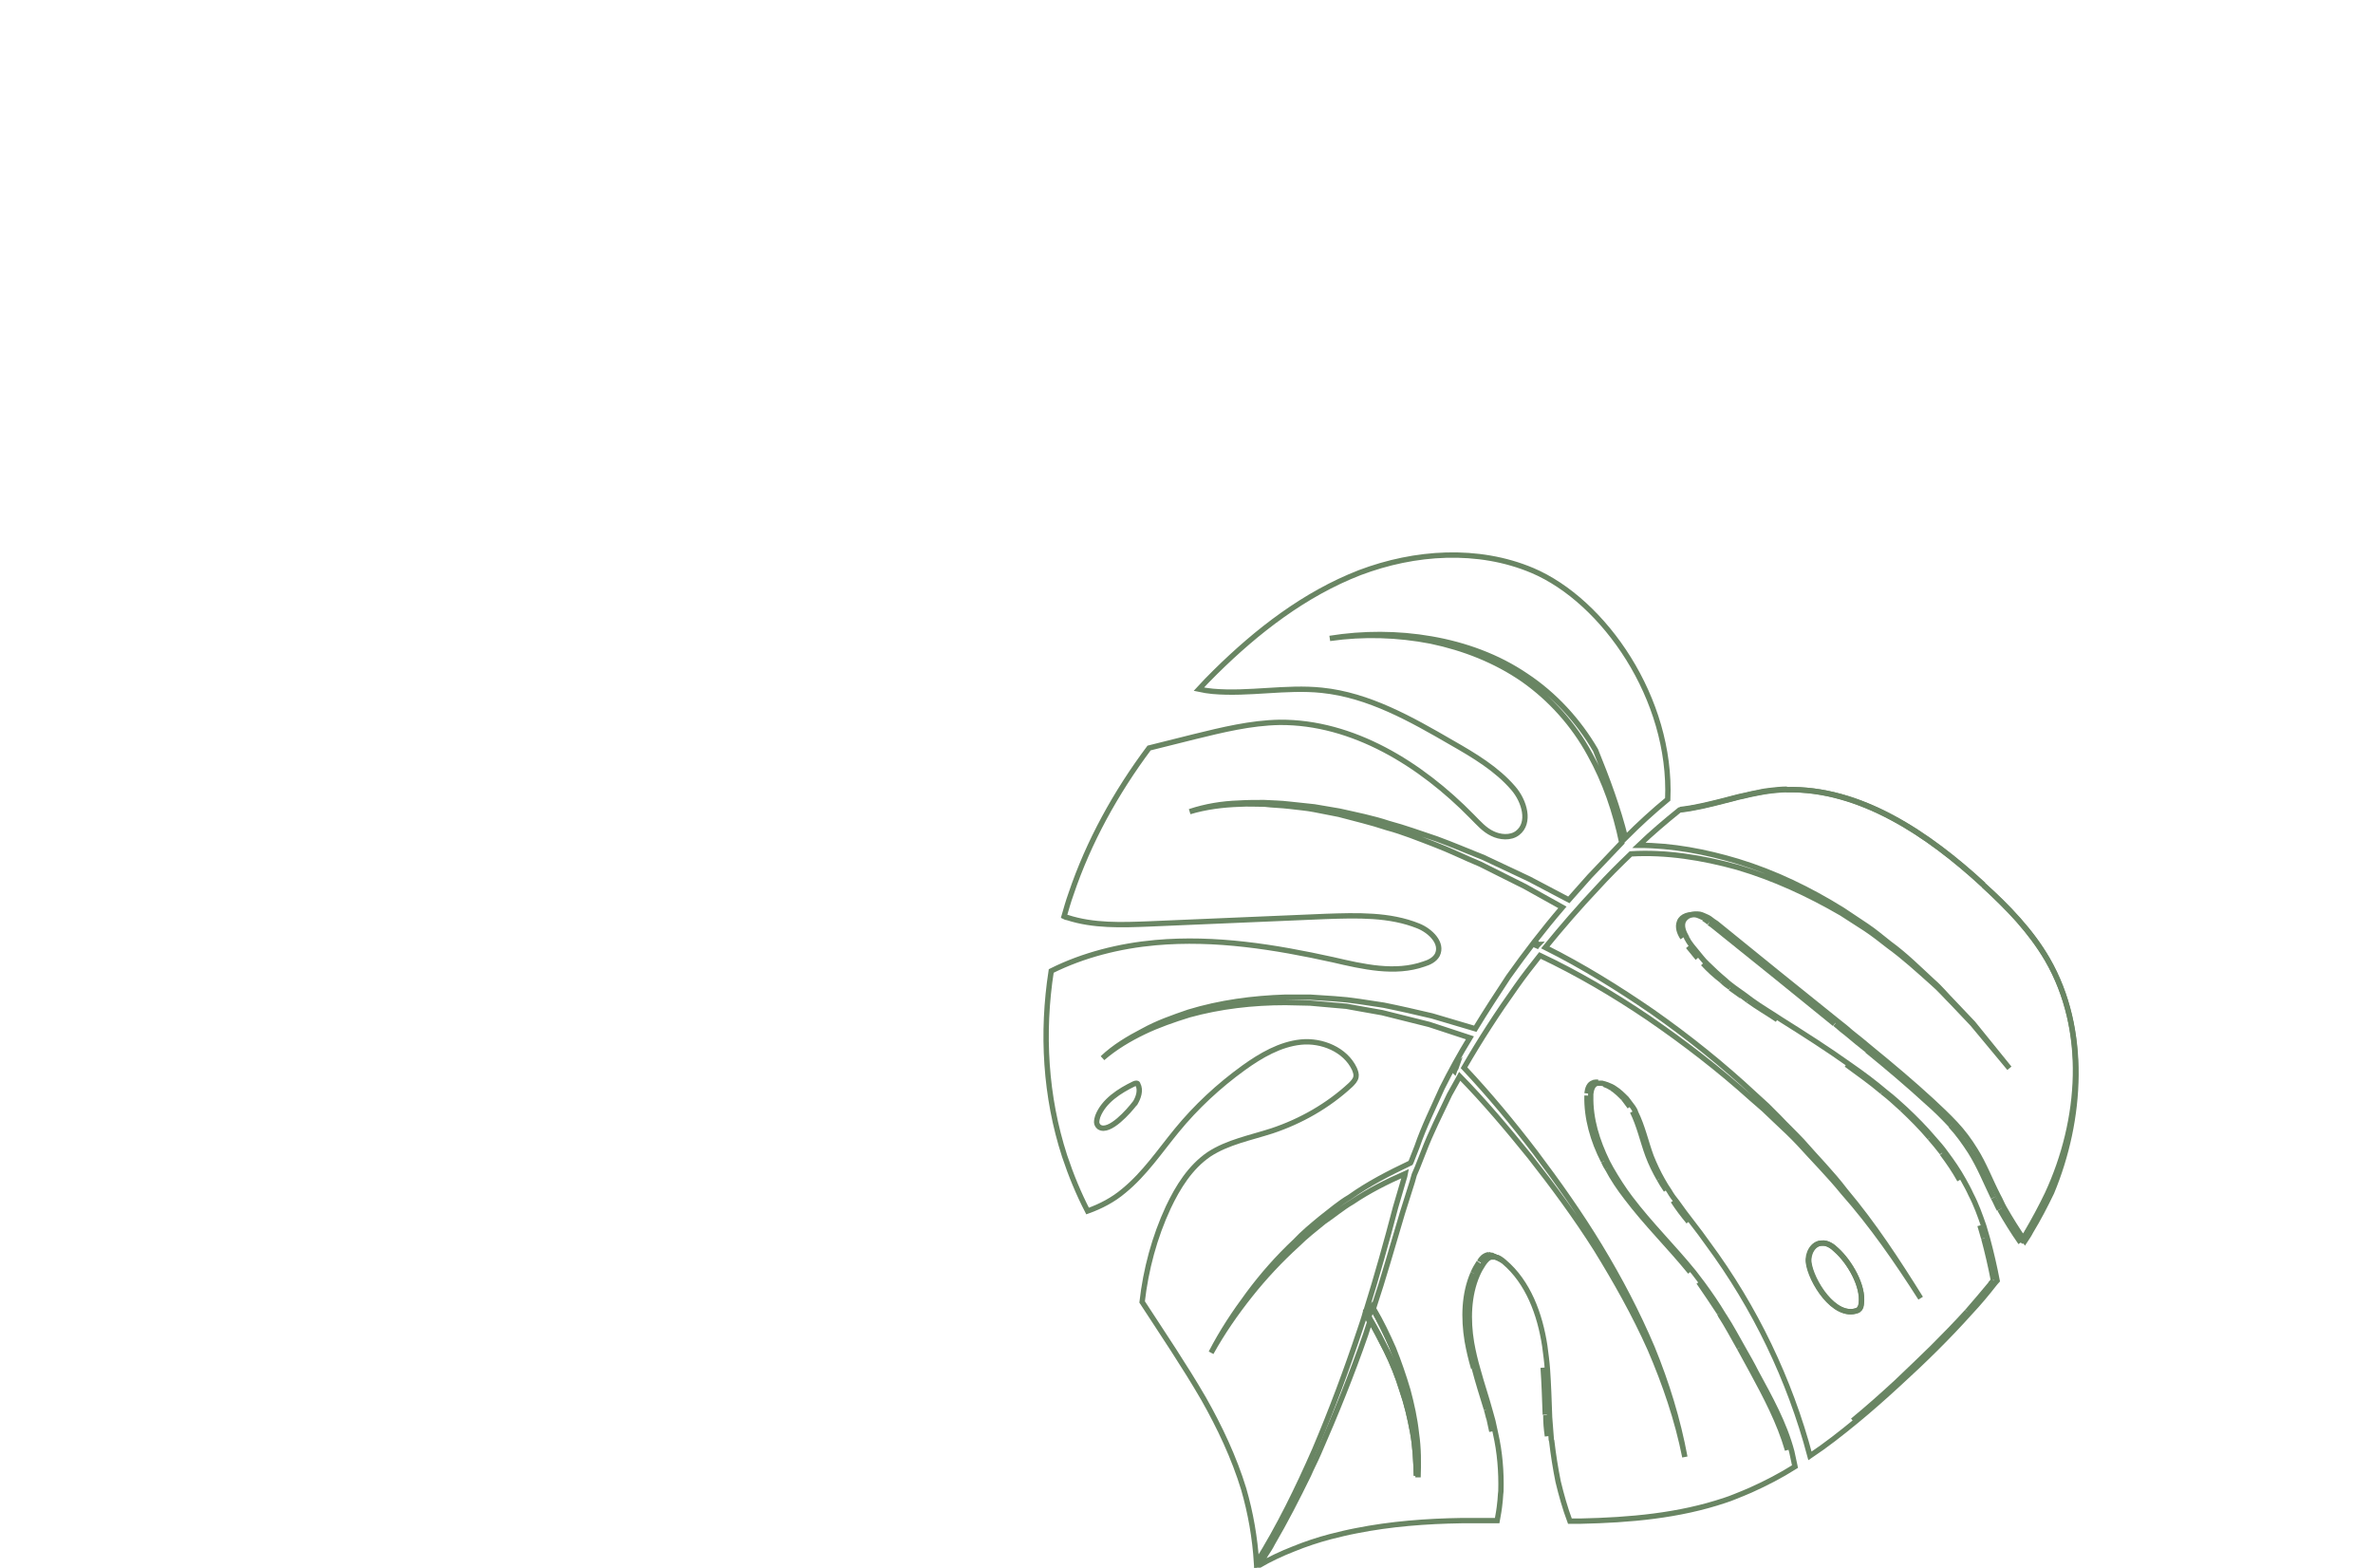 <?xml version="1.0" encoding="utf-8"?>
<!-- Generator: Adobe Illustrator 23.0.1, SVG Export Plug-In . SVG Version: 6.00 Build 0)  -->
<svg version="1.1" id="Layer_1" xmlns="http://www.w3.org/2000/svg" xmlns:xlink="http://www.w3.org/1999/xlink" x="0px" y="0px"
	 width="443.8px" height="293.2px" viewBox="0 0 443.8 293.2" style="enable-background:new 0 0 443.8 293.2;" xml:space="preserve"
	>
<style type="text/css">
	.st0{fill:none;stroke:#698563;stroke-miterlimit:10;}
</style>
<g>
	<path class="st0" d="M349.3,196.5c-1.3-1-2.6-2.1-3.8-3.1c-0.8-0.6-1.5-1.2-2.3-1.9c0.8,0.6,1.5,1.2,2.3,1.9
		C346.7,194.4,348,195.4,349.3,196.5z"/>
	<path class="st0" d="M279.3,234.9c-0.1-0.1-0.3-0.1-0.5-0.1C279,234.7,279.1,234.8,279.3,234.9z"/>
	<path class="st0" d="M275.5,238.1c-1.7,3.9-1.8,8.4-1.1,12.7c0.3,1.7,0.7,3.4,1.2,5.1c-0.5-1.7-0.9-3.4-1.2-5.1
		C273.7,246.5,273.8,242,275.5,238.1z"/>
	<path class="st0" d="M278,263.6c0.2,0.6,0.3,1.2,0.5,1.8c0.2,0.8,0.4,1.5,0.5,2.3c-0.2-0.8-0.3-1.5-0.5-2.3
		C278.3,264.9,278.2,264.2,278,263.6z"/>
	<path class="st0" d="M377.9,232.4c-1.4-2-2.7-4.1-3.9-6.2C375.2,228.3,376.5,230.4,377.9,232.4z"/>
	<path class="st0" d="M321.7,245.9c-0.1-0.1-0.1-0.2-0.2-0.3C321.6,245.7,321.7,245.8,321.7,245.9z"/>
	<path class="st0" d="M318.6,171.8c0.4,0.2,0.7,0.5,1,0.7C319.3,172.2,319,172,318.6,171.8z"/>
	<path class="st0" d="M289.1,264.6C289.1,264.6,289.1,264.6,289.1,264.6C289.1,264.6,289.1,264.6,289.1,264.6z"/>
	<path class="st0" d="M278.5,234.7c0.1,0,0.1,0,0.2,0C278.6,234.7,278.5,234.7,278.5,234.7z"/>
	<path class="st0" d="M367.9,245.3c1.6-1.7,3.1-3.5,4.5-5.3C370.9,241.8,369.4,243.6,367.9,245.3z"/>
	<polygon class="st0" points="372.8,239.5 372.8,239.5 372.8,239.4 	"/>
	<path class="st0" d="M372.8,224c0.4,0.7,0.7,1.5,1.1,2.2C373.6,225.4,373.2,224.7,372.8,224z"/>
	<path class="st0" d="M325.3,252.1c0.8,1.4,1.5,2.8,2.3,4.2c2.6,4.8,5.2,9.7,6.7,14.9c-1.4-5.3-4.1-10.1-6.7-14.9
		C326.9,254.9,326.1,253.5,325.3,252.1z"/>
	<path class="st0" d="M314.2,151.4c2.8-0.3,5.5-1,8.3-1.7C319.8,150.4,317,151.1,314.2,151.4z"/>
	<path class="st0" d="M310.3,220.5c-0.8-1.4-1.5-2.9-2.1-4.4c-1-2.7-1.6-5.6-2.9-8.2c1.3,2.6,1.9,5.5,2.9,8.2
		C308.8,217.7,309.5,219.1,310.3,220.5z"/>
	<path class="st0" d="M334.1,147.7c13.8-0.3,26.6,8.4,36.9,17.8C360.7,156,347.9,147.3,334.1,147.7z"/>
	<path class="st0" d="M298,202.5c0.1,0,0.2,0,0.3,0C298.2,202.4,298.1,202.4,298,202.5c-0.8,0.2-1.1,1.2-1.2,2
		C296.9,203.6,297.2,202.7,298,202.5z"/>
	<path class="st0" d="M382.9,223.3c-1.2,2.5-2.5,4.9-3.9,7.3C380.4,228.2,381.7,225.8,382.9,223.3c6.4-13.8,7.6-30.7,0-43.8
		c-3.1-5.3-7.4-9.8-11.9-13.9c4.5,4.2,8.9,8.6,11.9,13.9C390.5,192.6,389.3,209.5,382.9,223.3z"/>
	<path class="st0" d="M360.9,212.8c-1.6-1.9-3.4-3.7-5.2-5.4C357.5,209.1,359.3,210.9,360.9,212.8z"/>
	<path class="st0" d="M328.9,148.2c-0.5,0.1-1,0.2-1.5,0.3C327.9,148.4,328.4,148.3,328.9,148.2z"/>
	<path class="st0" d="M299.9,217.2c-1.9-3.9-3.2-8-3.1-12.3C296.7,209.1,297.9,213.3,299.9,217.2z"/>
	<path class="st0" d="M372.8,239.4c-0.5-2.6-1.1-5.2-1.8-7.8C371.7,234.2,372.3,236.8,372.8,239.4z"/>
	<path class="st0" d="M326.9,187.1c-0.4-0.3-0.8-0.6-1.2-0.9C326.1,186.5,326.5,186.8,326.9,187.1z"/>
	<path class="st0" d="M323.6,184.7c-0.6-0.4-1.1-0.8-1.6-1.3C322.5,183.9,323,184.3,323.6,184.7z"/>
	<path class="st0" d="M352,204.2c-2.1-1.8-4.4-3.5-6.7-5.1C347.6,200.8,349.9,202.4,352,204.2z"/>
	<path class="st0" d="M301.4,203.5c0.8,0.5,1.5,1.2,2.2,1.9C302.9,204.6,302.2,204,301.4,203.5z"/>
	<path class="st0" d="M300.6,218.5L300.6,218.5L300.6,218.5z"/>
	<path class="st0" d="M303.6,158.9L303.6,158.9z"/>
	<path class="st0" d="M287.7,176.6c-0.2,0.2-0.4,0.5-0.5,0.7l0.3-0.8C287.6,176.6,287.6,176.6,287.7,176.6z"/>
	<path class="st0" d="M272.4,199.5c-0.1,0.3-0.3,0.5-0.4,0.8c-0.1-0.1-0.1-0.1-0.2-0.2L272.4,199.5z"/>
	<path class="st0" d="M366.5,220.7c-1-1.8-2.1-3.4-3.3-5C364.4,217.2,365.5,218.9,366.5,220.7z"/>
	<path class="st0" d="M371,231.6c-0.2-0.8-0.5-1.6-0.7-2.4C370.5,230,370.8,230.8,371,231.6z"/>
	<path class="st0" d="M300,202.8c0.5,0.2,1,0.4,1.4,0.7C300.9,203.2,300.5,202.9,300,202.8z"/>
	<path class="st0" d="M310.3,220.5c0.4,0.7,0.8,1.4,1.3,2.1C311.1,221.9,310.7,221.2,310.3,220.5z"/>
	<path class="st0" d="M303.6,205.4c0.4,0.5,0.8,1.1,1.2,1.6C304.4,206.4,304,205.9,303.6,205.4z"/>
	<path class="st0" d="M372.8,239.5c-0.2,0.2-0.3,0.4-0.5,0.6C372.5,239.8,372.7,239.6,372.8,239.5z"/>
	<path class="st0" d="M278,263.6c-0.7-2.6-1.6-5.2-2.3-7.8C276.4,258.5,277.2,261,278,263.6z"/>
	<path class="st0" d="M363.2,215.6c-0.7-1-1.5-1.9-2.3-2.8C361.7,213.7,362.5,214.7,363.2,215.6z"/>
	<path class="st0" d="M327.4,148.5c-0.7,0.2-1.4,0.3-2.2,0.5C325.9,148.9,326.6,148.7,327.4,148.5z"/>
	<path class="st0" d="M325.2,149c-0.9,0.2-1.8,0.5-2.7,0.7C323.4,149.5,324.3,149.3,325.2,149z"/>
	<path class="st0" d="M298.3,202.4c0.2,0,0.4,0,0.6,0C298.7,202.4,298.5,202.4,298.3,202.4z"/>
	<path class="st0" d="M321.6,245.6c-1.2-2-2.5-3.9-3.9-5.8C319,241.7,320.3,243.6,321.6,245.6z"/>
	<path class="st0" d="M278.6,234.7c0.1,0,0.1,0,0.2,0C278.8,234.7,278.7,234.7,278.6,234.7z"/>
	<path class="st0" d="M289.1,264.7c0.1,1.3,0.2,2.6,0.3,3.9C289.2,267.3,289.1,266,289.1,264.7z"/>
	<path class="st0" d="M275.5,238.1c0.3-0.7,0.7-1.4,1.1-2C276.2,236.7,275.9,237.4,275.5,238.1z"/>
	<path class="st0" d="M279.3,234.9c0.1,0.1,0.3,0.1,0.4,0.2C279.6,235,279.4,234.9,279.3,234.9z"/>
	<path class="st0" d="M288.6,255.8c0.2,2.9,0.3,5.9,0.4,8.8C288.9,261.6,288.9,258.7,288.6,255.8z"/>
	<path class="st0" d="M312.9,224.6c0.9,1.3,1.9,2.6,2.9,3.9C314.8,227.3,313.8,226,312.9,224.6z"/>
	<path class="st0" d="M367.9,245.3c-4.2,4.6-8.7,9-13.3,13.3c-2.6,2.4-5.3,4.8-8.1,7.1c2.8-2.3,5.5-4.7,8.1-7.1
		C359.1,254.3,363.7,250,367.9,245.3z"/>
	<path class="st0" d="M299.9,217.2c0.2,0.4,0.4,0.9,0.7,1.3C300.3,218,300.1,217.6,299.9,217.2z"/>
	<path class="st0" d="M314.1,172.4c0.5-1.1,1.9-1.5,3.1-1.3c0.5,0.1,1,0.4,1.5,0.6c-0.5-0.3-1-0.5-1.5-0.6
		C316,170.9,314.5,171.3,314.1,172.4c-0.4,1,0,2,0.6,3C314.1,174.5,313.7,173.4,314.1,172.4z"/>
	<path class="st0" d="M343.1,191.5c-7.6-6.2-15.3-12.4-22.9-18.5c-0.2-0.1-0.4-0.3-0.6-0.4c0.2,0.1,0.4,0.3,0.6,0.4
		C327.9,179.1,335.5,185.3,343.1,191.5z"/>
	<path class="st0" d="M300.6,218.5c1.1,1.9,2.3,3.8,3.6,5.5c3.7,4.9,8,9.1,11.9,13.9c-3.8-4.7-8.2-9-11.9-13.9
		C302.8,222.2,301.6,220.4,300.6,218.5z"/>
	<path class="st0" d="M321.7,245.9c1.3,2,2.4,4.1,3.6,6.2C324.2,250,323,247.9,321.7,245.9z"/>
	<path class="st0" d="M355.7,207.4c-1.2-1.1-2.4-2.2-3.7-3.2C353.3,205.2,354.5,206.3,355.7,207.4z"/>
	<path class="st0" d="M328.9,148.2c0.8-0.2,1.6-0.3,2.5-0.4c0.9-0.1,1.8-0.2,2.8-0.2c-0.9,0-1.8,0.1-2.8,0.2
		C330.5,147.9,329.7,148.1,328.9,148.2z"/>
	<path class="st0" d="M278.2,234.7c0.1,0,0.2,0,0.3,0C278.4,234.7,278.3,234.7,278.2,234.7c-0.7,0.2-1.2,0.7-1.5,1.3
		C277,235.5,277.5,234.9,278.2,234.7z"/>
	<path class="st0" d="M325.7,186.3c-0.7-0.5-1.4-1-2.1-1.5C324.3,185.2,325,185.8,325.7,186.3z"/>
	<path class="st0" d="M332.4,190.7c-1.8-1.2-3.7-2.3-5.5-3.6C328.7,188.3,330.6,189.5,332.4,190.7z"/>
	<path class="st0" d="M322,183.4c-1.2-1-2.4-2.1-3.5-3.2C319.6,181.4,320.7,182.4,322,183.4z"/>
	<path class="st0" d="M364.9,210.5c-1.4-1.5-2.9-3-4.4-4.3c-3.6-3.4-7.4-6.5-11.3-9.7c3.8,3.1,7.6,6.3,11.3,9.7
		C362,207.5,363.5,209,364.9,210.5z"/>
	<path class="st0" d="M374,226.1C374,226.1,374,226.1,374,226.1C374,226.1,374,226.1,374,226.1z"/>
	<path class="st0" d="M372.8,224c-1.4-2.9-2.6-5.9-4.3-8.6c-1.1-1.7-2.3-3.4-3.7-4.9c1.4,1.5,2.6,3.1,3.7,4.9
		C370.3,218.1,371.4,221.1,372.8,224z"/>
	<path class="st0" d="M317.5,179.2c-0.6-0.7-1.2-1.5-1.8-2.2C316.3,177.7,316.9,178.5,317.5,179.2z"/>
	<path class="st0" d="M377.9,232.4L377.9,232.4c0.4-0.6,0.8-1.2,1.1-1.8C378.6,231.1,378.3,231.8,377.9,232.4z"/>
	<path class="st0" d="M255.9,245l0.6-0.4c-0.2,0.6-0.4,1.3-0.7,1.9c-0.1-0.2-0.2-0.3-0.3-0.5C255.7,245.7,255.8,245.3,255.9,245z"/>
	<path class="st0" d="M256.6,244.5c1.4,2.4,2.6,4.9,3.7,7.4c1,2.5,1.9,5.1,2.7,7.8c0.7,2.6,1.3,5.3,1.6,8.1c0.4,2.7,0.4,5.5,0.3,8.2
		c-0.1-2.7-0.2-5.4-0.7-8.1c-0.5-2.7-1.1-5.3-2-7.9c-0.8-2.6-1.8-5.1-3-7.5c-1-2-2.1-4.1-3.2-6C256.1,245.8,256.3,245.2,256.6,244.5
		L256.6,244.5z"/>
	<path class="st0" d="M255.9,245l0.6-0.4l0.1-0.1c1.4,2.4,2.6,4.9,3.7,7.4c1,2.5,1.9,5.1,2.7,7.8c0.7,2.6,1.3,5.3,1.6,8.1
		c0.4,2.7,0.4,5.5,0.3,8.2c-0.1-2.7-0.2-5.4-0.7-8.1c-0.5-2.7-1.1-5.3-2-7.9c-0.8-2.6-1.8-5.1-3-7.5c-1-2-2.1-4.1-3.2-6
		c-0.1-0.2-0.2-0.3-0.3-0.5C255.7,245.7,255.8,245.3,255.9,245z"/>
	<path class="st0" d="M347.6,245c-0.1,0-0.1,0.1-0.2,0.1c-4.3,1.6-8.7-5.6-9.1-9c-0.2-1.6,0.8-3.6,2.5-3.6c1-0.1,2,0.6,2.7,1.3
		c2.4,2.2,5,6.7,4.6,10C348.1,244.3,348,244.7,347.6,245z"/>
	<path class="st0" d="M382.9,179.4c-3.1-5.3-7.4-9.8-12-13.9c-10.3-9.5-23.1-18.2-36.8-17.8c-0.9,0-1.8,0.1-2.8,0.2
		c-0.8,0.1-1.6,0.2-2.5,0.4c-0.5,0.1-1,0.2-1.5,0.3c-0.7,0.2-1.4,0.3-2.2,0.5c-0.9,0.2-1.8,0.5-2.7,0.7c-2.7,0.7-5.5,1.4-8.3,1.7
		c-2.6,2.1-5.2,4.3-7.6,6.6c6.3,0,12.5,1.2,18.5,3c6.9,2.1,13.5,5.3,19.6,9.1l4.5,3c1.5,1,2.9,2.2,4.3,3.3c2.9,2.1,5.5,4.7,8.1,7.1
		c1.4,1.2,2.5,2.6,3.8,3.9l3.7,3.9c2.3,2.8,4.5,5.6,6.8,8.4c-2.3-2.8-4.6-5.5-6.9-8.3l-3.7-3.9c-1.3-1.3-2.4-2.6-3.8-3.8
		c-2.7-2.4-5.3-4.8-8.2-6.9c-1.4-1.1-2.8-2.2-4.3-3.2l-4.5-2.9c-6.2-3.6-12.7-6.6-19.5-8.6c-6.5-1.8-13.3-2.9-19.9-2.5
		c-2.2,2.1-4.3,4.2-6.3,6.4c-3.4,3.6-6.6,7.3-9.7,11.1c7,3.5,13.6,7.6,20,12c6.7,4.7,13.2,9.9,19.2,15.5l2.3,2.1l2.2,2.2
		c1.4,1.5,2.9,2.9,4.3,4.4c2.7,3.1,5.6,6,8.1,9.3c5.3,6.3,9.8,13.2,14.1,20.1c-4.4-6.9-9.1-13.7-14.5-19.8c-2.6-3.2-5.5-6.1-8.2-9.1
		c-1.4-1.5-2.9-2.9-4.4-4.3l-2.2-2.1l-2.3-2c-6.1-5.5-12.6-10.5-19.3-15.1c-6.5-4.4-13.3-8.4-20.3-11.7c-1.5,1.9-3,3.8-4.4,5.8
		c-3.5,4.9-6.8,10-9.8,15.2c4.7,5,9.1,10.3,13.3,15.8c4.3,5.7,8.4,11.5,12.1,17.6c3.7,6.1,7,12.4,9.8,19c2.7,6.6,4.8,13.4,6.1,20.4
		c-1.4-7-3.7-13.7-6.5-20.2c-2.9-6.5-6.4-12.7-10.1-18.7c-3.8-6-8-11.7-12.4-17.3c-4.2-5.2-8.5-10.3-13.1-15
		c-0.6,1.1-1.3,2.3-1.9,3.4c-1.7,3.6-3.5,7.1-4.9,10.8l-1.1,2.8l-0.6,1.4l-0.4,1.4l-1.8,5.7c-1.8,6-3.5,12.1-5.5,18.1l0.1-0.1
		c1.4,2.4,2.6,4.9,3.7,7.4c1,2.5,1.9,5.1,2.7,7.8c0.7,2.6,1.3,5.3,1.6,8.1c0.4,2.7,0.4,5.5,0.3,8.2c-0.1-2.7-0.2-5.4-0.7-8.1
		c-0.5-2.7-1.1-5.3-2-7.9c-0.8-2.6-1.8-5.1-3-7.5c-1-2-2.1-4.1-3.2-6c-0.3,0.9-0.6,1.9-0.9,2.8c-2.6,7.5-5.6,14.9-8.8,22.2
		c-0.6,1.4-1.3,2.7-1.9,4.1c-2.1,4.3-4.3,8.6-6.7,12.7c-0.4,0.8-0.8,1.4-1.2,2c-0.9,1.5-1.4,2.2-1.4,2.2l0,0v0c0,0,0,0,0,0
		c2.1-1.2,4.2-2.2,6.5-3.1c2.2-0.9,4.6-1.7,6.9-2.3c1.6-0.4,3.2-0.8,4.8-1.1c6.5-1.3,13.2-1.8,19.7-1.9c2.2,0,4.4,0,6.7,0
		c0.2-1.1,0.4-2.2,0.5-3.3c0.1-0.7,0.1-1.5,0.2-2.2c0.1-3.6-0.2-7.3-1-10.8c-0.2-0.8-0.3-1.5-0.5-2.3c-0.2-0.6-0.3-1.2-0.5-1.8
		c-0.7-2.6-1.6-5.2-2.3-7.8c-0.5-1.7-0.9-3.4-1.2-5.1c-0.7-4.2-0.6-8.8,1.1-12.7c0.3-0.7,0.7-1.4,1.1-2c0.4-0.6,0.9-1.2,1.5-1.3
		c0.1,0,0.2,0,0.3,0c0.1,0,0.1,0,0.2,0c0.1,0,0.1,0,0.2,0c0.2,0,0.3,0.1,0.5,0.1c0.1,0.1,0.3,0.1,0.4,0.2c0.3,0.2,0.6,0.4,0.8,0.6
		c4.5,3.8,6.7,9.8,7.6,15.7c0.2,1.5,0.4,3,0.5,4.4c0.2,2.9,0.3,5.9,0.4,8.8c0,0,0,0.1,0,0.1c0.1,1.3,0.2,2.6,0.3,3.9
		c0,0.2,0,0.4,0.1,0.6c0.3,2.6,0.7,5.1,1.2,7.6c0,0,0,0,0,0c0.6,2.5,1.3,5,2.2,7.4c0.7,0,1.3,0,2,0c9.2-0.2,18.4-1,27-3.9
		c0.6-0.2,1.2-0.4,1.9-0.7c1-0.4,2-0.8,2.9-1.2c2.9-1.3,5.6-2.7,8.3-4.4c-0.2-0.9-0.4-1.9-0.6-2.8c-1.4-5.3-4.1-10.1-6.7-14.9
		c-0.7-1.4-1.5-2.8-2.3-4.2c-1.2-2.1-2.3-4.2-3.6-6.2c-0.1-0.1-0.1-0.2-0.2-0.3c-1.2-2-2.5-3.9-3.9-5.8c-0.5-0.7-1.1-1.4-1.6-2.1
		c-3.8-4.7-8.2-9-11.9-13.9c-1.3-1.7-2.5-3.6-3.6-5.5l0,0c-0.2-0.4-0.5-0.9-0.7-1.3c-1.9-3.9-3.2-8-3.1-12.3c0-0.1,0-0.2,0-0.4
		c0.1-0.9,0.4-1.8,1.2-2c0.1,0,0.2,0,0.3,0c0.2,0,0.4,0,0.6,0c0.4,0.1,0.7,0.2,1,0.3c0.5,0.2,1,0.4,1.4,0.7c0.8,0.5,1.5,1.2,2.2,1.9
		c0.4,0.5,0.8,1.1,1.2,1.6c0.2,0.3,0.4,0.6,0.5,1c1.3,2.6,1.9,5.5,2.9,8.2c0.6,1.5,1.3,3,2.1,4.4c0.4,0.7,0.8,1.4,1.3,2.1
		c0.4,0.7,0.9,1.4,1.4,2c0.9,1.3,1.9,2.6,2.9,3.9c1,1.3,2,2.6,2.9,3.9c8.8,11.9,15.3,25.4,19.1,39.7c3-2,5.8-4.2,8.6-6.5
		c2.8-2.3,5.5-4.7,8.1-7.1c4.6-4.2,9.1-8.6,13.3-13.3c1.6-1.7,3.1-3.5,4.5-5.3c0.2-0.2,0.3-0.4,0.5-0.6l0,0
		c-0.5-2.6-1.1-5.2-1.8-7.8c-0.2-0.8-0.5-1.6-0.7-2.4c-0.7-2-1.4-4-2.4-5.9c-0.4-0.9-0.9-1.8-1.4-2.7c-1-1.8-2.1-3.4-3.3-5
		c-0.7-1-1.5-1.9-2.3-2.8c-1.6-1.9-3.4-3.7-5.2-5.4c-1.2-1.1-2.4-2.2-3.7-3.2c-2.1-1.8-4.4-3.5-6.7-5.1c-4.2-3-8.6-5.8-12.9-8.5
		c-1.8-1.2-3.7-2.3-5.5-3.6c-0.4-0.3-0.8-0.6-1.2-0.9c-0.7-0.5-1.4-1-2.1-1.5c-0.5-0.4-1.1-0.8-1.6-1.3c-1.2-1-2.4-2.1-3.5-3.2
		c-0.3-0.3-0.7-0.7-1-1.1c-0.6-0.7-1.2-1.5-1.8-2.2c-0.3-0.4-0.6-0.8-0.8-1.2c-0.1-0.1-0.2-0.3-0.2-0.4c-0.5-0.9-1-2-0.6-3
		c0.5-1.1,1.9-1.5,3.1-1.3c0.5,0.1,1,0.4,1.5,0.6c0.4,0.2,0.7,0.5,1,0.7c0.2,0.1,0.4,0.3,0.6,0.4c7.6,6.2,15.3,12.4,22.9,18.5
		c0.8,0.6,1.5,1.2,2.3,1.9c1.3,1,2.6,2.1,3.8,3.1c3.8,3.1,7.6,6.3,11.3,9.7c1.5,1.4,3,2.8,4.4,4.3s2.6,3.1,3.7,4.9
		c1.7,2.7,2.8,5.7,4.3,8.6c0.4,0.7,0.7,1.5,1.1,2.2c0,0,0,0,0,0c1.2,2.1,2.5,4.2,3.9,6.2c0.4-0.6,0.8-1.2,1.1-1.8
		c1.4-2.3,2.7-4.8,3.9-7.3C389.3,209.5,390.5,192.6,382.9,179.4z M348.1,243.8c-0.1,0.4-0.2,0.9-0.6,1.2c-0.1,0-0.1,0.1-0.2,0.1
		c-4.3,1.6-8.7-5.6-9.1-9c-0.2-1.6,0.8-3.6,2.5-3.6c1-0.1,2,0.6,2.7,1.3C345.9,236,348.6,240.5,348.1,243.8z"/>
	<path class="st0" d="M304,156.7c2.5-2.5,5.1-4.9,7.9-7.2c0.8-18.8-11.9-37.1-25.3-42.8c-10.2-4.3-22-3.5-32.3,0.4
		c-10.3,4-19.2,10.9-27,18.6c-1.1,1.1-2.1,2.1-3.1,3.2c0.9,0.2,1.7,0.3,2.6,0.4c6.8,0.6,13.7-0.9,20.4-0.2
		c8.8,0.9,16.7,5.4,24.3,9.8c4.2,2.4,8.4,4.9,11.5,8.5c2.1,2.4,3.3,6.5,0.8,8.4c-1.3,1-3.3,0.8-4.7,0.1c-1.5-0.7-2.6-2-3.8-3.2
		c-9.6-9.8-22.3-17.7-36-17.6c-5.4,0.1-10.7,1.4-16,2.7c-2.8,0.7-5.6,1.4-8.4,2.1c-6.2,8.3-11.3,17.5-14.6,27.3
		c-0.5,1.4-0.9,2.8-1.3,4.2c0.2,0.1,0.4,0.2,0.6,0.2c4.9,1.6,10.2,1.4,15.3,1.2c11-0.5,22-0.9,33-1.4c5.9-0.2,12-0.4,17.4,1.8
		c2.2,0.9,4.6,3.2,3.5,5.4c-0.5,0.9-1.5,1.4-2.5,1.7c-5.4,1.9-11.4,0.5-17-0.8c-10.9-2.4-22-4.2-33.2-3.2
		c-6.7,0.6-13.5,2.3-19.5,5.3c-1.8,11.6-1.1,23.5,2.5,34.6c1.2,3.6,2.6,7,4.3,10.3c2.5-0.9,4.8-2.1,6.8-3.8
		c3.9-3.2,6.7-7.4,9.9-11.3c3.6-4.4,7.8-8.3,12.5-11.7c3.2-2.3,6.8-4.4,10.7-4.8c3.9-0.4,8.3,1.4,10,5c0.2,0.5,0.4,1,0.3,1.5
		c-0.1,0.6-0.6,1.1-1,1.5c-4.2,3.9-9.3,6.8-14.7,8.6c-4,1.3-8.3,2.1-11.8,4.4c-3.5,2.4-5.8,6.1-7.6,9.9c-2.6,5.6-4.2,11.6-4.9,17.7
		c3.9,6,7.9,11.9,11.5,18.1c3,5.3,5.7,11,7.5,16.9c1.3,4.5,2.1,9.1,2.4,13.8c0,0,0,0,0,0v0c4.2-6.7,7.7-13.9,10.9-21.2
		c3.1-7.3,5.9-14.8,8.4-22.3c0.4-1.2,0.8-2.3,1.1-3.5c0,0,0,0,0-0.1l0.1-0.1c2-6.4,3.8-12.8,5.5-19.3l1.7-5.8l0.1-0.5
		c-3.4,1.5-6.8,3.2-9.9,5.3c-1.9,1.1-3.5,2.5-5.3,3.7c-1.7,1.4-3.4,2.7-4.9,4.2c-3.2,2.9-6.2,6.1-8.9,9.5c-2.7,3.4-5.2,7-7.3,10.8
		c2-3.9,4.4-7.5,7-11c2.6-3.5,5.5-6.8,8.7-9.8c1.5-1.6,3.2-3,4.9-4.4c1.7-1.3,3.4-2.8,5.3-3.9c3.5-2.5,7.4-4.5,11.4-6.4l0.1-0.2
		l1.1-2.8c1.3-3.8,3.1-7.4,4.7-11c1.6-3.2,3.3-6.3,5.2-9.4l-7.6-2.5c-2.9-0.7-5.9-1.5-8.8-2.2l-4.5-0.8l-2.2-0.4l-2.3-0.2l-4.5-0.4
		l-4.6-0.1c-6.1,0-12.2,0.7-18,2.3c-2.9,0.9-5.8,1.9-8.5,3.2c-2.7,1.3-5.4,2.9-7.7,4.9c2.2-2.1,4.9-3.7,7.6-5.1
		c2.7-1.5,5.6-2.5,8.5-3.5c5.9-1.8,12-2.6,18.1-2.8l4.6,0l4.6,0.3l2.3,0.2l2.3,0.3l4.6,0.7c3,0.6,6,1.3,9,2l8.1,2.4
		c2-3.3,4.1-6.5,6.2-9.7c3.2-4.5,6.5-8.8,10.1-13l-7-3.9l-8.4-4.2c-2.9-1.2-5.7-2.6-8.6-3.7c-2.9-1.1-5.8-2.3-8.8-3.1
		c-3-1-6-1.7-9-2.5l-4.6-0.9c-1.5-0.3-3.1-0.4-4.6-0.6c-1.6-0.2-3.1-0.2-4.7-0.4c-1.6,0-3.1-0.1-4.7,0c-3.1,0.1-6.3,0.5-9.3,1.4
		c3-1,6.1-1.5,9.2-1.6c1.6-0.1,3.1-0.1,4.7-0.1c1.6,0.1,3.1,0.1,4.7,0.3c1.6,0.2,3.1,0.3,4.7,0.5l4.7,0.8c3.1,0.7,6.2,1.3,9.2,2.3
		c3,0.8,6,1.9,9,2.9c3,1.1,5.8,2.3,8.8,3.5l8.5,4l7.4,3.9c1.3-1.5,2.6-2.9,3.9-4.4c2-2.1,4-4.2,6-6.3c-1.2-5.8-3.1-11.4-6-16.6
		c-3-5.5-7.3-10.3-12.4-13.9c-5.2-3.6-11.1-5.9-17.3-7.2c-6.2-1.2-12.6-1.4-18.9-0.5c6.2-1,12.7-1,19,0.1c6.3,1.1,12.4,3.3,17.7,6.9
		c5.3,3.5,9.8,8.4,13,13.9C300.6,145.7,302.6,151.1,304,156.7z M205.3,208.8c1.1-2.9,4.1-4.8,6.8-6.1c0.2-0.1,0.3-0.1,0.5-0.1
		c0.1,0,0.2,0.1,0.2,0.2c0.6,1.1,0.1,2.5-0.5,3.5c0,0,0,0.1-0.1,0.1c-1,1.3-4.7,5.6-6.6,4.4c-0.3-0.2-0.5-0.6-0.5-0.9
		C205.1,209.5,205.2,209.1,205.3,208.8z"/>
</g>
</svg>
